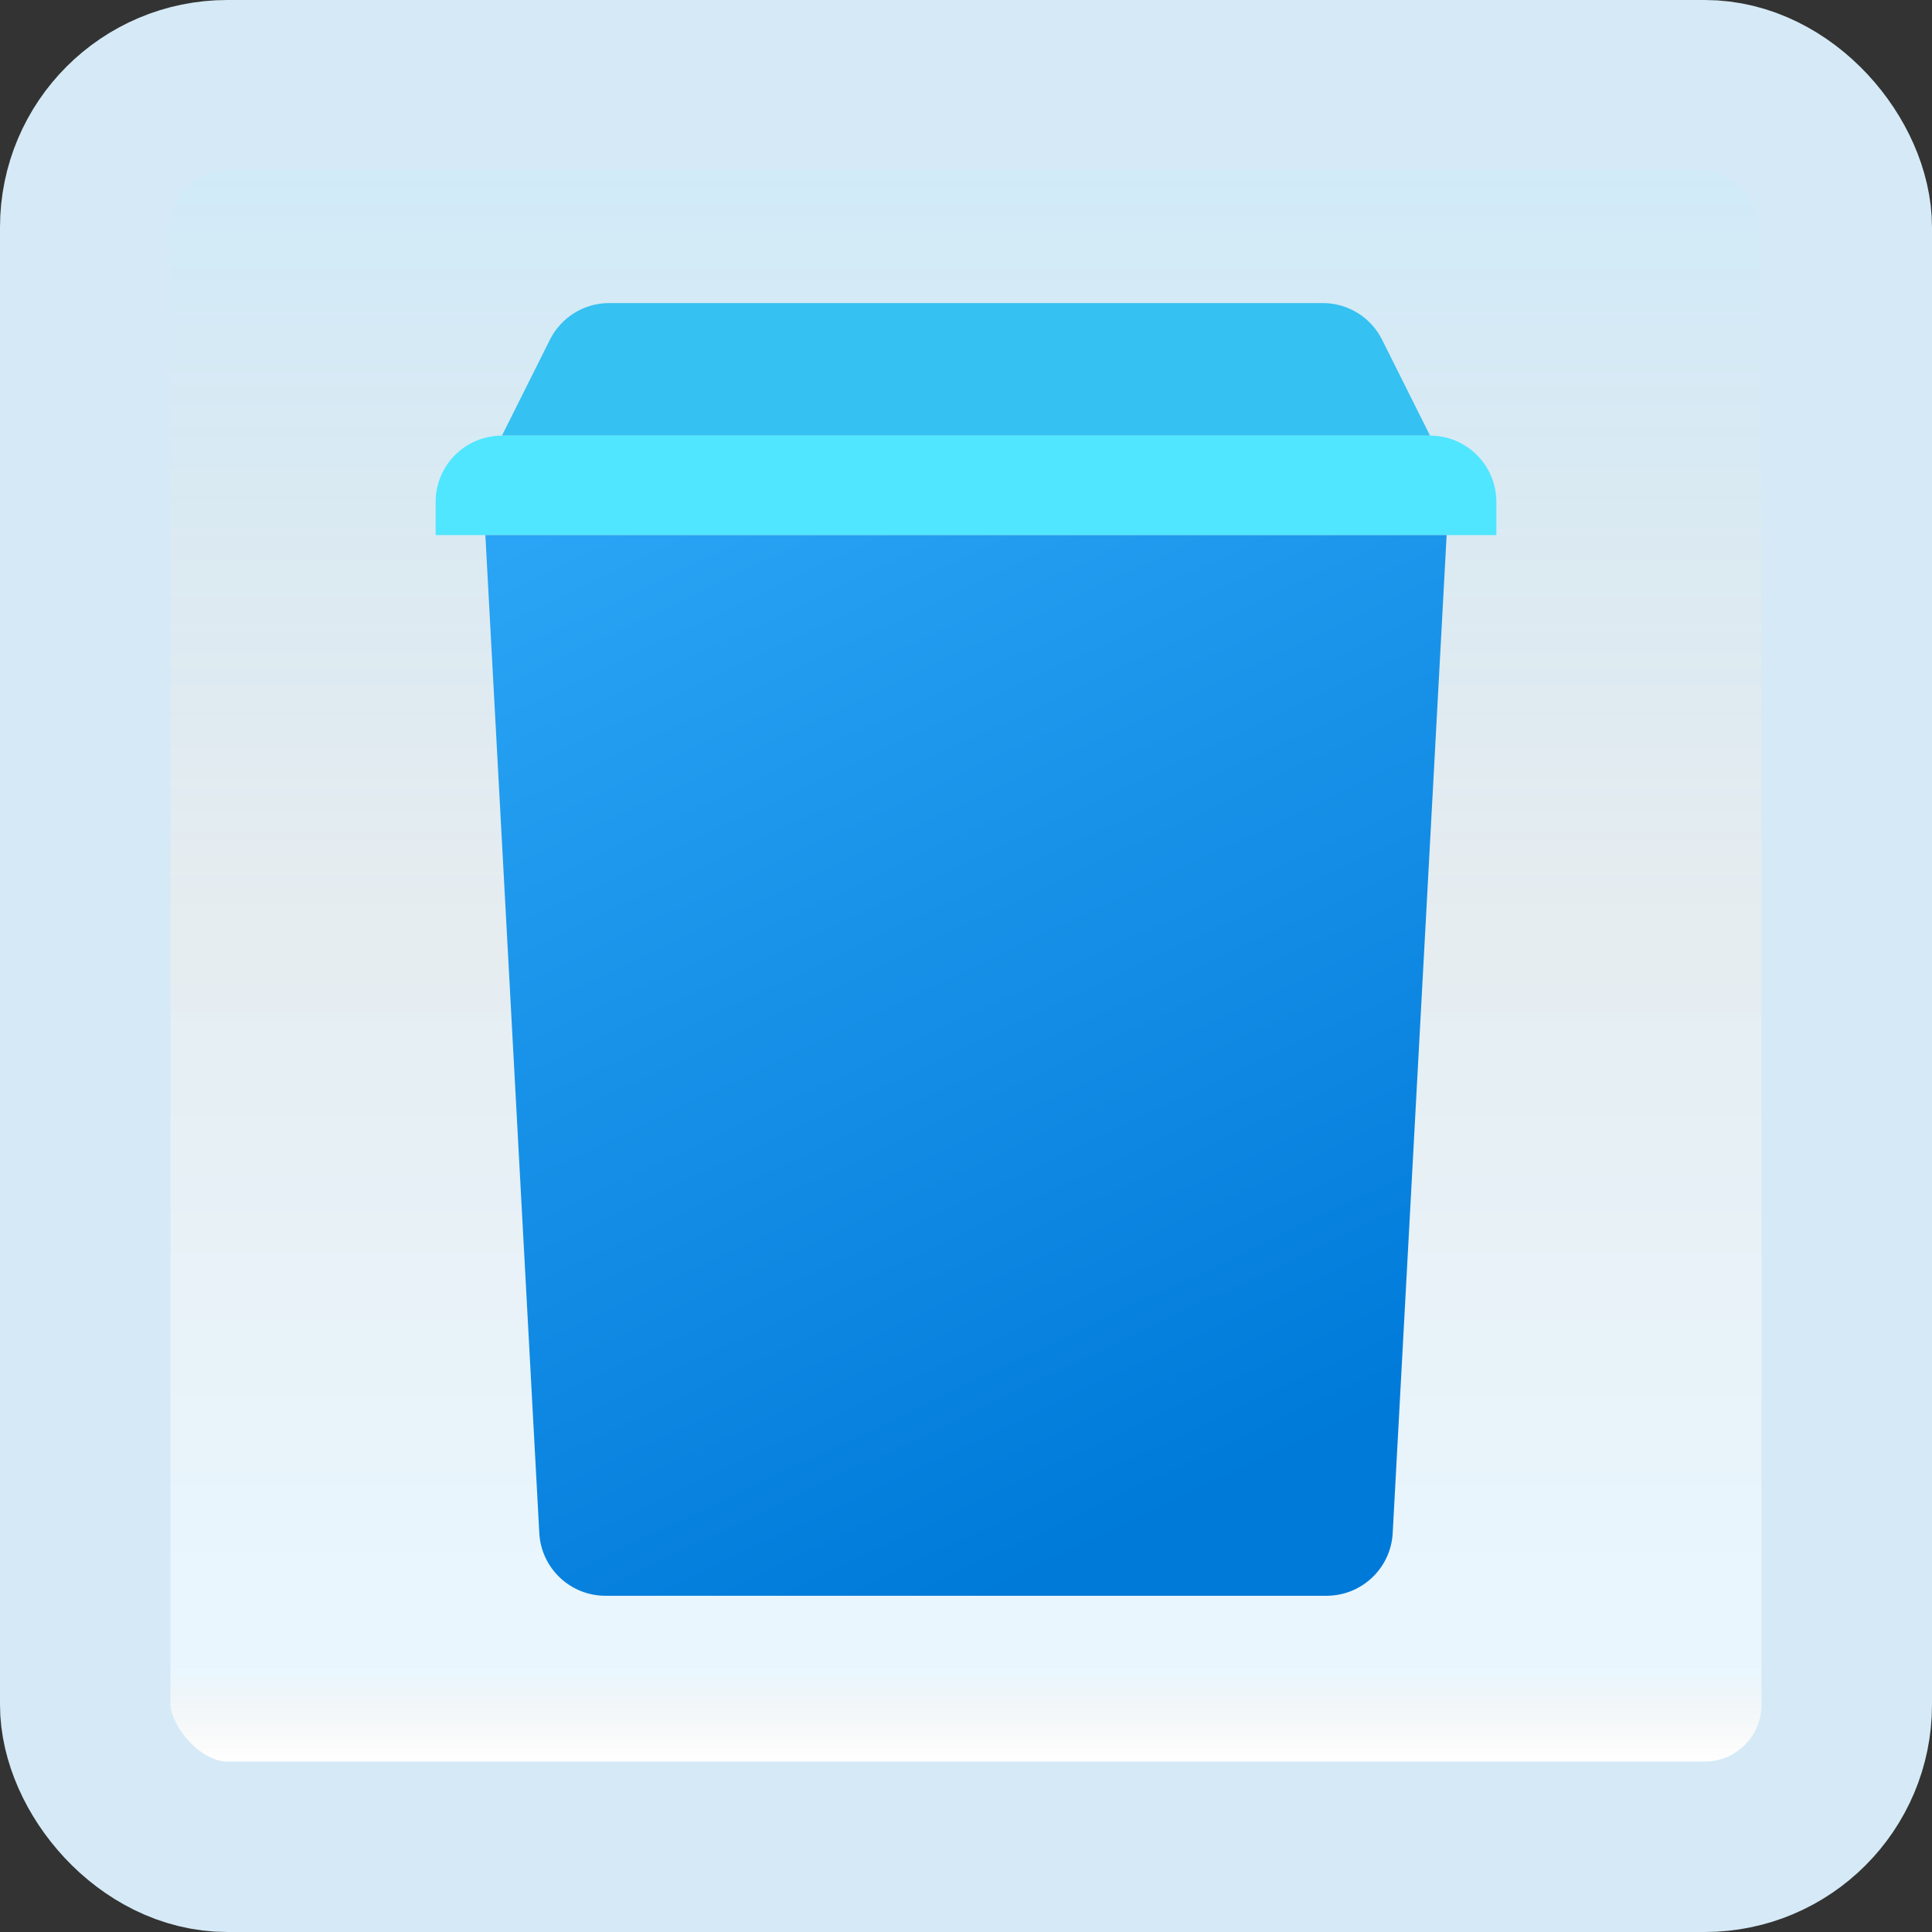 <svg width="170" height="170" viewBox="0 0 170 170" fill="none" xmlns="http://www.w3.org/2000/svg">
<rect x="0" y="0" width="170" height="170" fill="#333333" stroke="none"/>
<g id="trash-can">
<rect x="7.5" y="7.5" width="155" height="155" rx="12.5" fill="white"/>
<rect x="7.5" y="7.5" width="155" height="155" rx="12.5" fill="url(#paint0_linear_1_2270)" fill-opacity="0.2"/>
<path id="Vector" d="M116.395 26.668H53.605C51.394 26.668 49.376 27.916 48.387 29.894L44.167 38.335H125.833L121.613 29.894C120.624 27.916 118.603 26.668 116.395 26.668Z" fill="#35C1F1"/>
<path id="Vector_2" d="M125.833 38.332H44.167C40.944 38.332 38.333 40.942 38.333 44.165V47.082H131.667V44.165C131.667 40.942 129.056 38.332 125.833 38.332Z" fill="#50E6FF"/>
<path id="Vector_3" d="M127.292 47.082H42.708L47.454 134.897C47.62 137.992 50.178 140.415 53.278 140.415H116.722C119.822 140.415 122.38 137.992 122.546 134.897L127.292 47.082Z" fill="url(#paint1_linear_1_2270)"/>
<rect x="7.5" y="7.5" width="155" height="155" rx="12.5" stroke="#D5EAF6" stroke-width="15"/>
</g>
<defs>
<linearGradient id="paint0_linear_1_2270" x1="85" y1="15" x2="85" y2="155" gradientUnits="userSpaceOnUse">
<stop stop-color="#199AE0"/>
<stop offset="0.472" stop-color="#0D5176" stop-opacity="0.528"/>
<stop offset="0.941" stop-color="#12A6F7" stop-opacity="0.465"/>
<stop offset="1" stop-opacity="0"/>
</linearGradient>
<linearGradient id="paint1_linear_1_2270" x1="62.58" y1="39.481" x2="106.542" y2="131.727" gradientUnits="userSpaceOnUse">
<stop stop-color="#2AA4F4"/>
<stop offset="1" stop-color="#007AD9"/>
</linearGradient>
</defs>
</svg>
